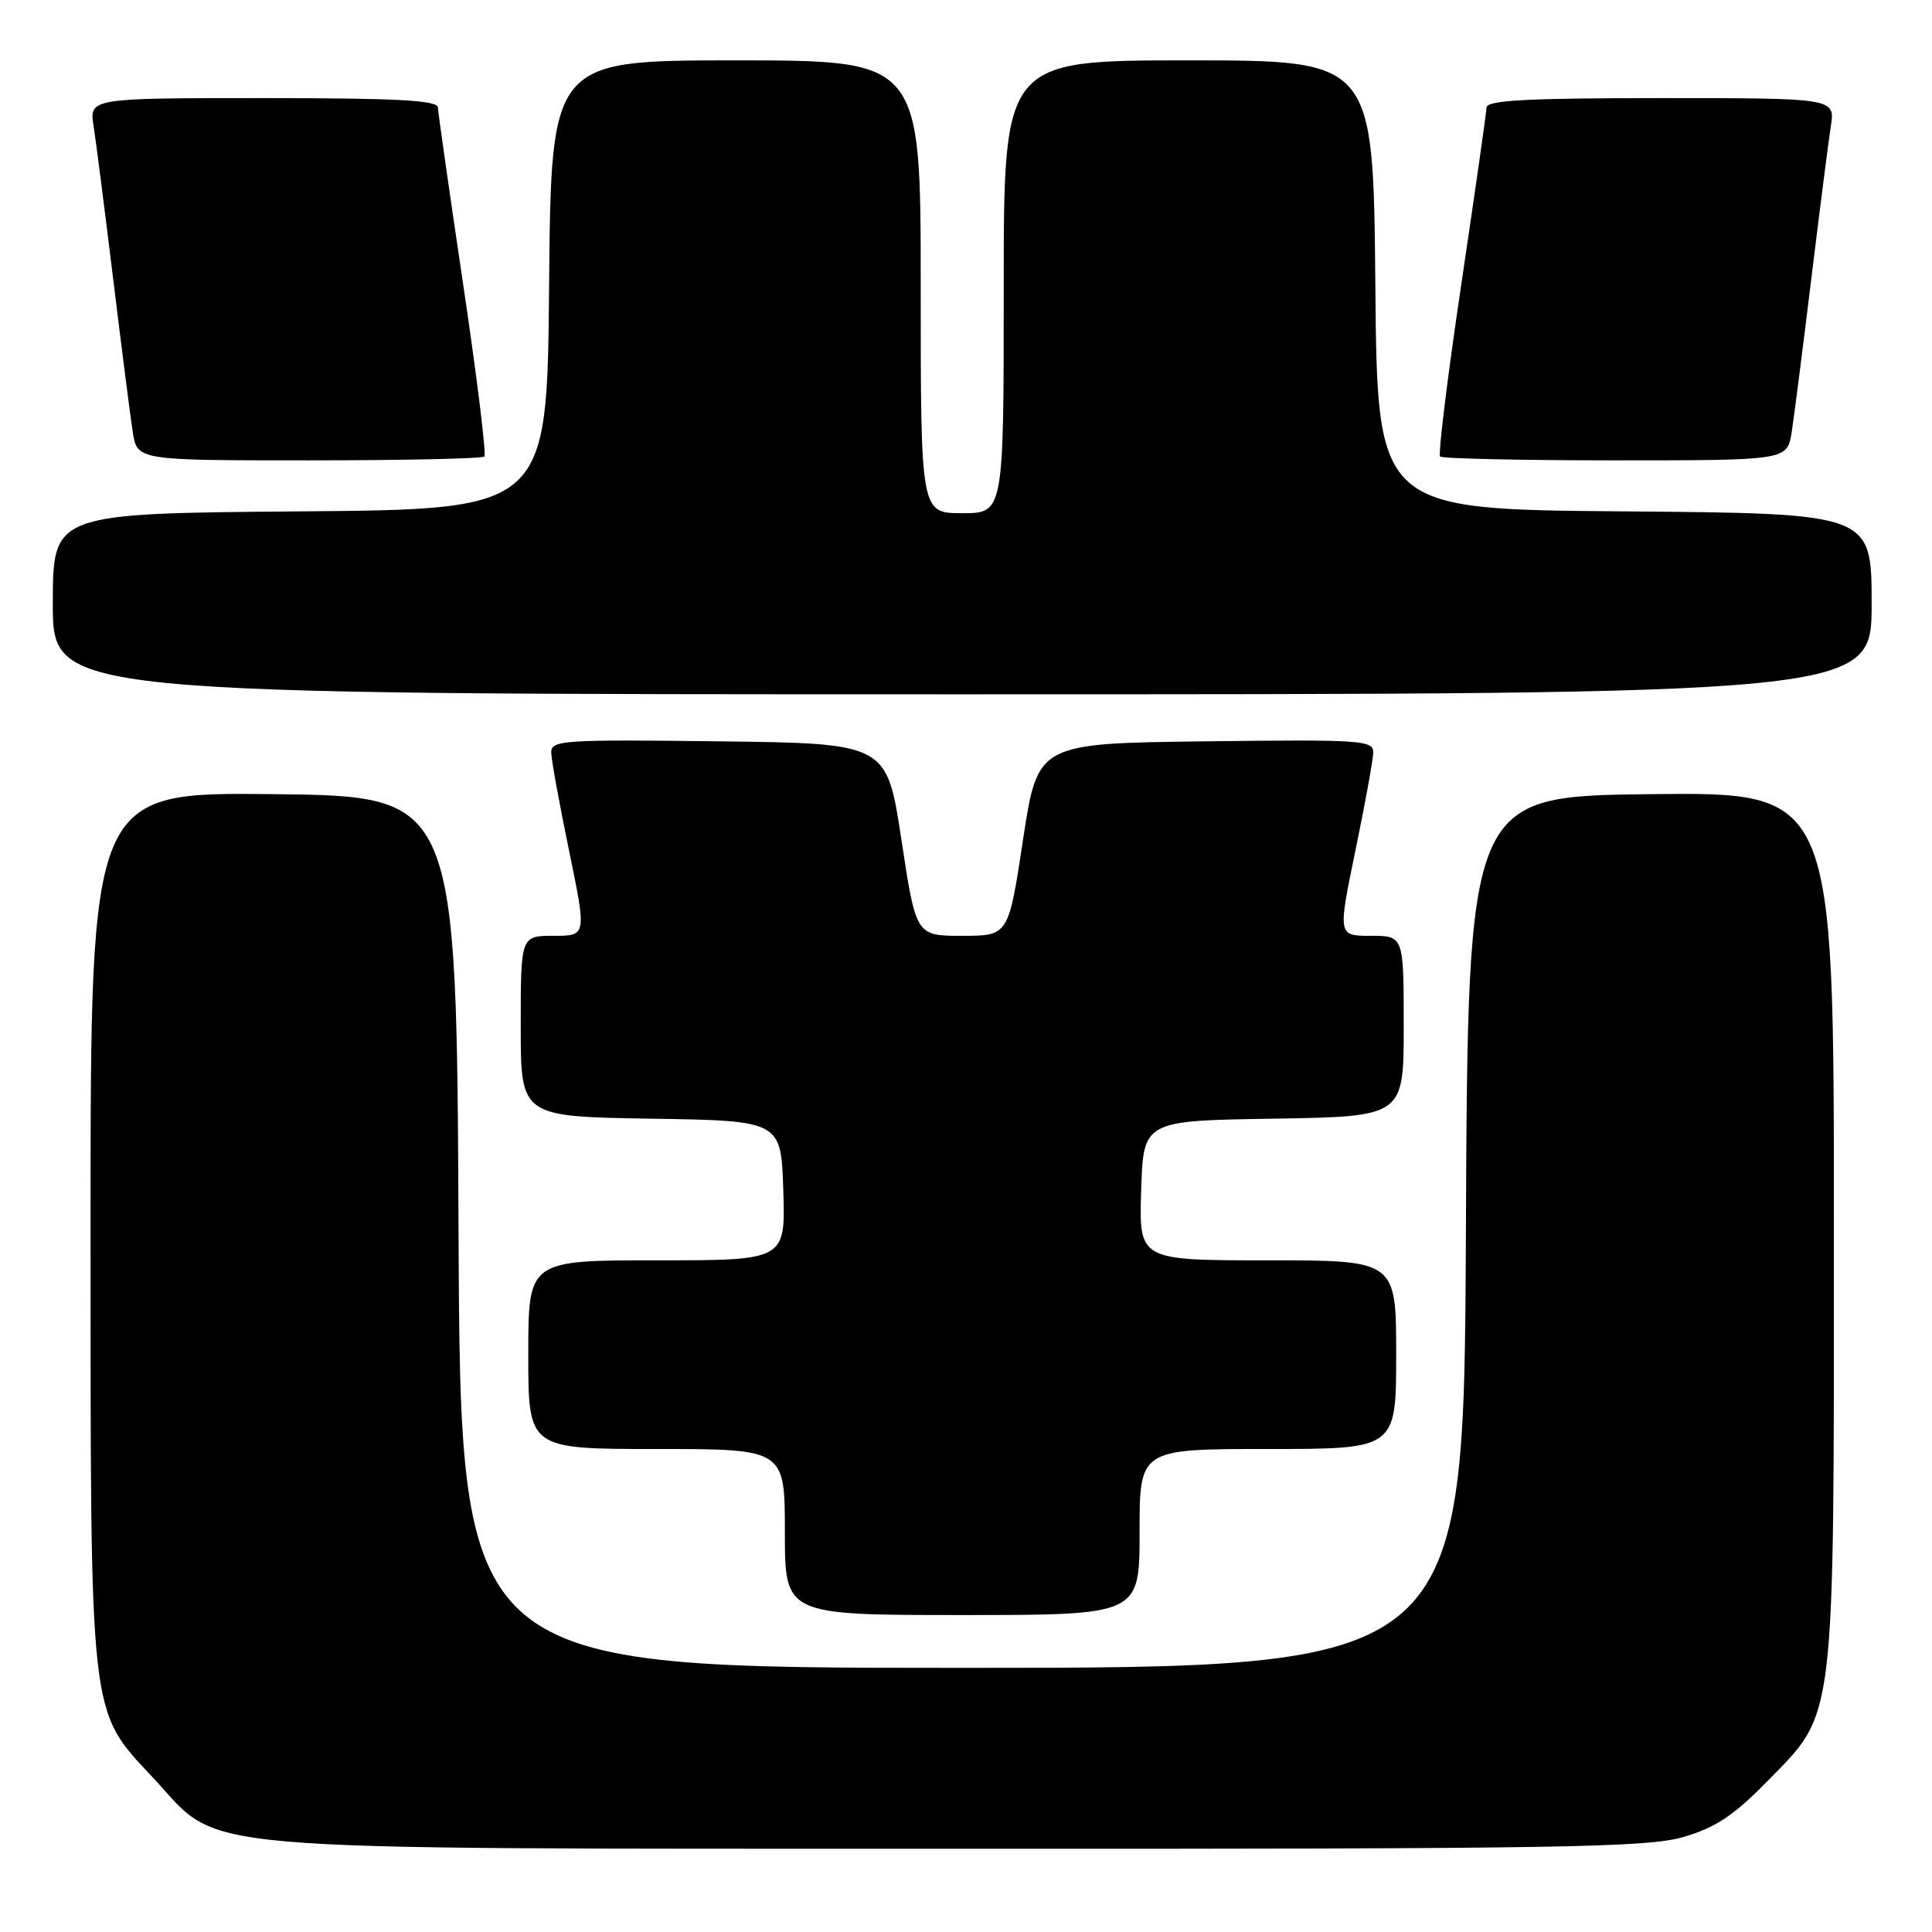 <?xml version="1.0" encoding="UTF-8" standalone="no"?>
<!DOCTYPE svg PUBLIC "-//W3C//DTD SVG 1.1//EN" "http://www.w3.org/Graphics/SVG/1.1/DTD/svg11.dtd" >
<svg xmlns="http://www.w3.org/2000/svg" xmlns:xlink="http://www.w3.org/1999/xlink" version="1.1" viewBox="0 0 256 256">
 <g >
 <path fill="currentColor"
d=" M 223.07 243.41 C 227.33 242.16 229.73 240.57 234.18 236.02 C 243.29 226.72 243.00 229.14 243.00 162.30 C 243.00 104.96 243.00 104.96 218.75 105.23 C 194.50 105.50 194.50 105.50 194.24 163.25 C 193.98 221.00 193.98 221.00 127.50 221.00 C 61.02 221.00 61.02 221.00 60.76 163.25 C 60.50 105.50 60.50 105.50 36.25 105.23 C 12.00 104.96 12.00 104.96 12.00 162.30 C 12.00 228.45 11.77 226.45 20.29 235.57 C 29.61 245.56 22.44 244.93 127.07 244.97 C 207.01 245.00 218.27 244.81 223.07 243.41 Z  M 151.00 203.00 C 151.00 192.00 151.00 192.00 168.00 192.00 C 185.00 192.00 185.00 192.00 185.00 179.50 C 185.00 167.00 185.00 167.00 167.96 167.00 C 150.92 167.00 150.92 167.00 151.21 157.75 C 151.50 148.50 151.50 148.50 168.75 148.23 C 186.00 147.95 186.00 147.95 186.00 135.98 C 186.00 124.00 186.00 124.00 181.64 124.00 C 177.27 124.00 177.27 124.00 179.59 112.75 C 180.87 106.56 181.94 100.70 181.96 99.73 C 182.00 98.08 180.48 97.98 159.75 98.23 C 137.50 98.50 137.50 98.50 135.56 111.25 C 133.63 124.00 133.63 124.00 127.50 124.00 C 121.37 124.00 121.37 124.00 119.44 111.25 C 117.50 98.50 117.50 98.50 95.25 98.23 C 74.52 97.98 73.00 98.08 73.04 99.73 C 73.06 100.70 74.13 106.56 75.41 112.75 C 77.73 124.00 77.73 124.00 73.36 124.00 C 69.00 124.00 69.00 124.00 69.00 135.98 C 69.00 147.95 69.00 147.95 86.25 148.23 C 103.50 148.50 103.50 148.50 103.79 157.75 C 104.08 167.00 104.08 167.00 87.04 167.00 C 70.00 167.00 70.00 167.00 70.00 179.50 C 70.00 192.00 70.00 192.00 87.00 192.00 C 104.00 192.00 104.00 192.00 104.00 203.00 C 104.00 214.00 104.00 214.00 127.50 214.00 C 151.00 214.00 151.00 214.00 151.00 203.00 Z  M 248.00 80.01 C 248.00 68.03 248.00 68.03 215.25 67.76 C 182.50 67.50 182.50 67.50 182.24 37.75 C 181.97 8.00 181.97 8.00 157.49 8.00 C 133.00 8.00 133.00 8.00 133.00 38.00 C 133.00 68.00 133.00 68.00 127.50 68.00 C 122.00 68.00 122.00 68.00 122.00 38.00 C 122.00 8.00 122.00 8.00 97.51 8.00 C 73.03 8.00 73.03 8.00 72.76 37.75 C 72.50 67.50 72.50 67.50 39.75 67.76 C 7.00 68.03 7.00 68.03 7.00 80.01 C 7.00 92.00 7.00 92.00 127.50 92.00 C 248.00 92.00 248.00 92.00 248.00 80.01 Z  M 64.18 60.49 C 64.46 60.20 63.20 49.97 61.38 37.74 C 59.56 25.51 58.05 14.94 58.03 14.25 C 58.01 13.29 52.70 13.00 34.91 13.00 C 11.82 13.00 11.82 13.00 12.41 16.75 C 12.73 18.81 13.89 27.93 15.00 37.00 C 16.11 46.08 17.27 55.19 17.59 57.25 C 18.18 61.00 18.18 61.00 40.92 61.00 C 53.43 61.00 63.90 60.77 64.18 60.49 Z  M 237.41 57.25 C 237.73 55.19 238.89 46.08 240.00 37.00 C 241.11 27.93 242.27 18.81 242.59 16.75 C 243.18 13.00 243.18 13.00 220.09 13.00 C 202.30 13.00 196.99 13.29 196.97 14.25 C 196.95 14.94 195.44 25.51 193.62 37.74 C 191.80 49.97 190.54 60.20 190.82 60.49 C 191.10 60.77 201.57 61.00 214.08 61.00 C 236.82 61.00 236.82 61.00 237.41 57.25 Z "/>
</g>
</svg>